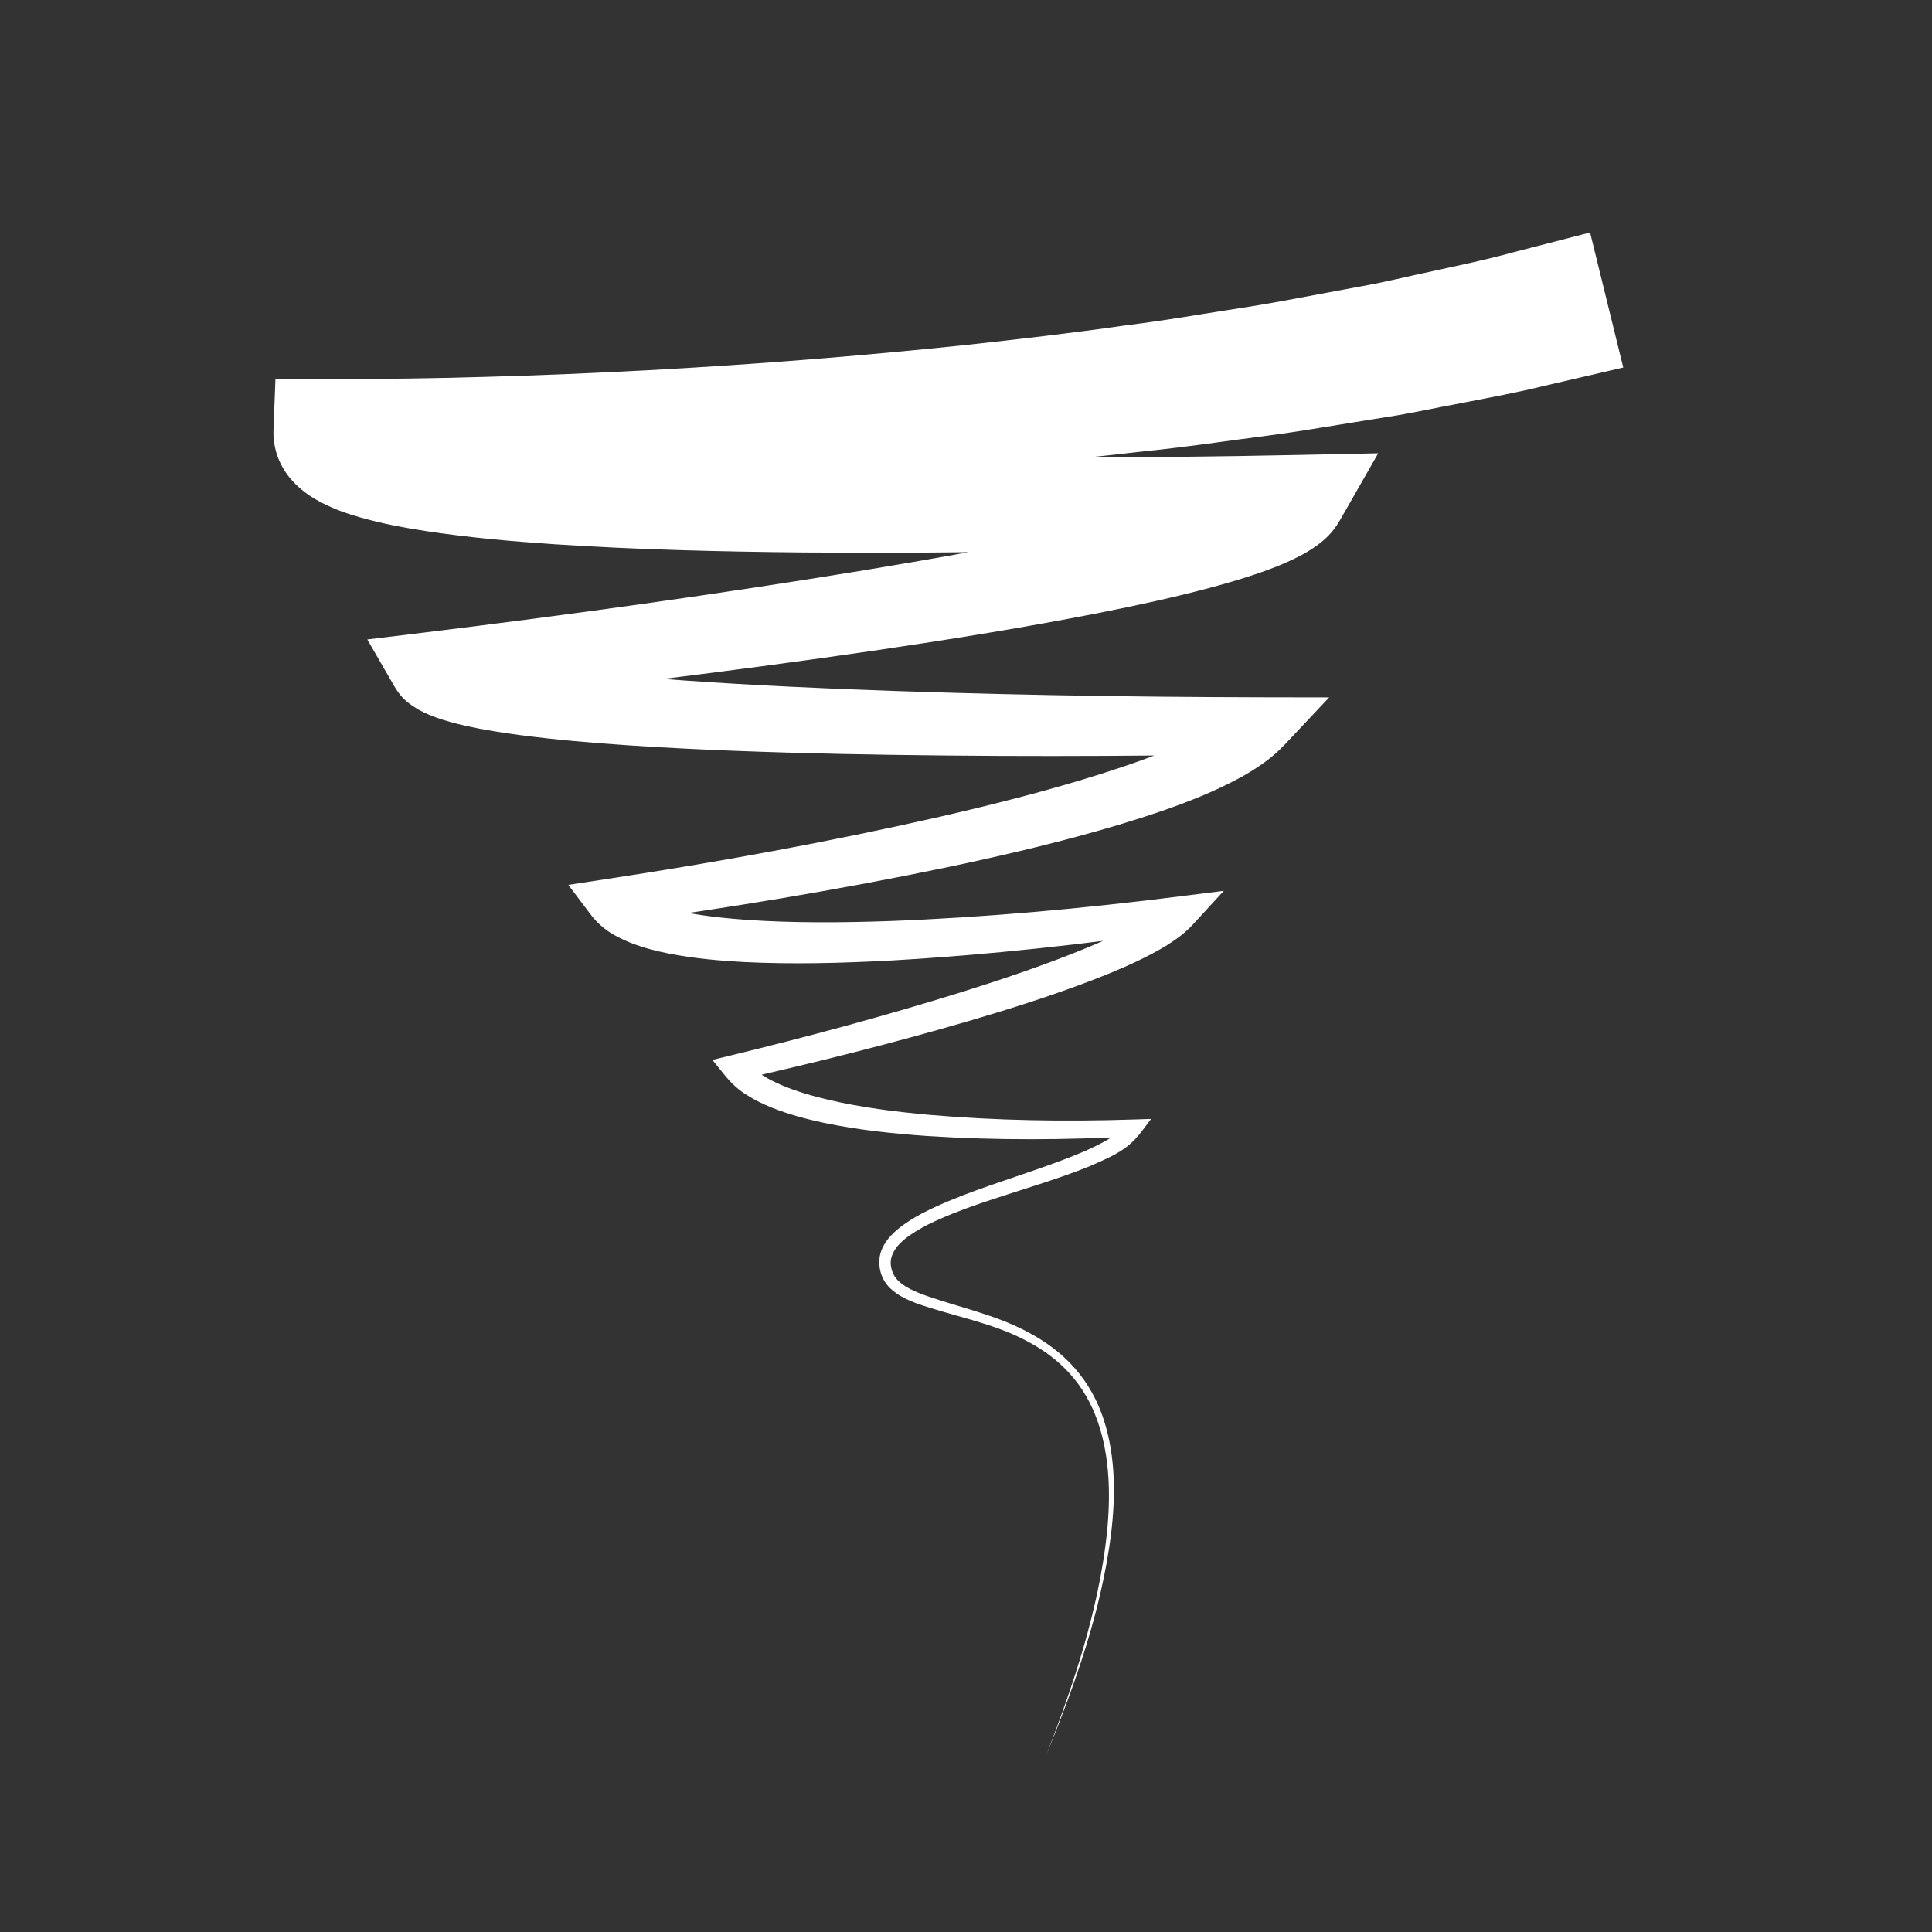 <?xml version="1.0" encoding="UTF-8" standalone="no"?>
<svg
   xmlns:dc="http://purl.org/dc/elements/1.1/"
   xmlns:cc="http://creativecommons.org/ns#"
   xmlns:rdf="http://www.w3.org/1999/02/22-rdf-syntax-ns#"
   xmlns:svg="http://www.w3.org/2000/svg"
   xmlns="http://www.w3.org/2000/svg"
   version="1.1"
   id="svg4737"
   viewBox="0 0 250 250"
   height="250"
   width="250">
  <rect x="0" y="0" width="250" height="250" fill="#333333" stroke="none"/>
  <defs
     id="defs4739" />
  <g
     transform="translate(0,-802.362)"
     id="layer1">
    <path
       id="path4470"
       style="fill:#ffffff;fill-opacity:1;fill-rule:nonzero;stroke:none"
       d="m 210.052,849.919 -10.161,2.358 c -3.33,0.828 -6.904,1.487 -10.428,2.174 -3.517,0.648 -7.073,1.454 -10.55,1.962 l -10.478,1.692 c -3.491,0.551 -6.997,0.957 -10.492,1.443 -3.499,0.486 -6.997,0.929 -10.5,1.281 -7.001,0.821 -14.009,1.461 -21.017,2.052 -14.02,1.116 -28.043,1.886 -42.071,2.293 -7.015,0.194 -14.031,0.324 -21.05,0.342 -7.037,0.039 -13.995,-0.033 -21.15,-0.241 l 7.113,-6.695 c 0.083,-1.829 -0.965,-3.16 -1.217,-3.344 -0.31,-0.292 -0.248,-0.176 -0.029,-0.065 0.464,0.266 1.411,0.648 2.426,0.954 2.062,0.637 4.499,1.141 6.951,1.566 4.946,0.839 10.136,1.393 15.341,1.847 10.431,0.878 21.021,1.328 31.618,1.623 21.197,0.558 42.542,0.508 63.764,0.069 l 10.219,-0.213 -4.935,8.632 c -1.011,1.771 -2.062,2.574 -2.862,3.2 -0.839,0.619 -1.577,1.047 -2.286,1.422 -1.404,0.731 -2.71,1.278 -3.981,1.749 -2.545,0.954 -4.982,1.659 -7.426,2.325 -4.874,1.31 -9.686,2.343 -14.506,3.301 -9.629,1.893 -19.236,3.43 -28.853,4.852 -19.243,2.804 -38.457,5.126 -57.782,7.138 l 3.707,-6.832 c -0.637,-1.044 -0.698,-0.817 -0.623,-0.813 0.18,0.097 0.479,0.245 0.849,0.392 0.756,0.295 1.728,0.565 2.7,0.813 1.991,0.482 4.132,0.864 6.295,1.195 4.345,0.651 8.811,1.116 13.286,1.505 8.966,0.774 18.019,1.249 27.075,1.627 18.12,0.723 36.322,1.033 54.467,1.069 l 8.527,0.014 -5.72,6.079 c -1.746,1.857 -3.556,3.013 -5.338,4.053 -1.785,1.004 -3.574,1.825 -5.363,2.588 -3.581,1.49 -7.177,2.667 -10.784,3.758 -7.21,2.156 -14.463,3.859 -21.734,5.399 -14.553,3.042 -29.13,5.439 -43.849,7.418 l 1.994,-4.56 c 0.317,0.493 1.307,1.199 2.502,1.681 1.202,0.5 2.577,0.893 3.999,1.202 2.851,0.619 5.878,0.947 8.919,1.17 6.101,0.414 12.317,0.367 18.523,0.153 12.422,-0.472 24.905,-1.609 37.254,-3.16 l 5.964,-0.749 -3.988,4.345 c -1.148,1.249 -2.336,2.03 -3.517,2.783 -1.181,0.713 -2.376,1.335 -3.574,1.911 -2.394,1.145 -4.816,2.106 -7.249,3.013 -4.866,1.81 -9.78,3.355 -14.711,4.802 -9.877,2.88 -19.808,5.378 -29.836,7.634 l 0.983,-2.584 c 0.533,0.644 1.141,1.314 1.998,1.825 0.799,0.551 1.728,1.001 2.674,1.414 1.919,0.813 3.988,1.408 6.09,1.904 4.219,0.979 8.585,1.537 12.965,1.933 8.765,0.76 17.645,0.893 26.456,0.608 l 2.3,-0.075 -1.317,1.749 c -1.886,2.498 -4.366,3.337 -6.663,4.388 -2.347,0.95 -4.715,1.735 -7.08,2.502 -4.708,1.544 -9.492,2.908 -13.836,5.039 -2.044,1.08 -4.359,2.469 -4.755,4.449 -0.18,0.907 0.191,2.116 0.882,2.761 0.741,0.756 1.832,1.278 2.934,1.724 4.521,1.685 9.564,2.617 14.024,5.046 2.228,1.188 4.309,2.725 5.979,4.651 1.681,1.915 2.919,4.193 3.7,6.59 1.569,4.827 1.533,9.953 0.947,14.877 -1.267,9.899 -4.629,19.333 -8.358,28.497 3.56,-9.225 6.742,-18.724 7.818,-28.558 0.497,-4.884 0.421,-9.935 -1.181,-14.553 -0.795,-2.296 -2.012,-4.438 -3.639,-6.224 -1.613,-1.793 -3.61,-3.218 -5.77,-4.319 -4.345,-2.268 -9.222,-3.067 -14.009,-4.74 -1.188,-0.464 -2.415,-0.986 -3.452,-1.98 -1.091,-1.084 -1.544,-2.505 -1.346,-4.028 0.248,-1.512 1.238,-2.656 2.228,-3.506 1.019,-0.86 2.127,-1.526 3.247,-2.138 4.535,-2.321 9.315,-3.765 13.984,-5.395 2.336,-0.806 4.658,-1.627 6.893,-2.581 2.149,-0.954 4.532,-2.088 5.608,-3.668 l 0.979,1.67 c -8.93,0.479 -17.843,0.536 -26.787,-0.043 -4.471,-0.313 -8.948,-0.781 -13.408,-1.713 -2.224,-0.479 -4.453,-1.062 -6.645,-1.937 -1.094,-0.446 -2.188,-0.943 -3.236,-1.627 -1.065,-0.619 -2.055,-1.541 -2.923,-2.61 l -1.584,-1.958 2.566,-0.626 c 9.884,-2.401 19.747,-5.068 29.454,-8.081 4.848,-1.516 9.668,-3.128 14.358,-4.964 2.34,-0.918 4.658,-1.89 6.857,-2.988 2.16,-1.069 4.395,-2.383 5.626,-3.729 l 1.972,3.596 c -12.505,1.818 -25.002,3.196 -37.643,3.923 -6.321,0.338 -12.663,0.515 -19.088,0.204 -3.214,-0.176 -6.443,-0.454 -9.74,-1.098 -1.649,-0.327 -3.315,-0.749 -5.021,-1.422 -1.674,-0.702 -3.549,-1.584 -5.104,-3.646 l -2.88,-3.819 4.874,-0.741 c 14.47,-2.196 28.965,-4.838 43.222,-8.077 7.123,-1.638 14.211,-3.434 21.086,-5.622 3.434,-1.098 6.832,-2.282 10.032,-3.682 1.591,-0.713 3.142,-1.458 4.553,-2.289 1.393,-0.824 2.653,-1.764 3.434,-2.61 l 2.804,6.097 c -18.282,0.313 -36.517,0.356 -54.813,-0.02 -9.146,-0.202 -18.3,-0.508 -27.496,-1.119 -4.604,-0.313 -9.215,-0.698 -13.89,-1.31 -2.343,-0.31 -4.697,-0.677 -7.145,-1.22 -1.238,-0.292 -2.476,-0.594 -3.851,-1.094 -0.695,-0.259 -1.44,-0.572 -2.257,-1.019 -0.875,-0.608 -1.929,-1.022 -3.121,-3.088 l -3.441,-5.961 7.149,-0.871 c 19.092,-2.329 38.226,-4.985 57.192,-8.092 9.481,-1.569 18.94,-3.258 28.245,-5.259 4.647,-1.004 9.269,-2.088 13.71,-3.369 2.21,-0.641 4.406,-1.325 6.371,-2.109 0.99,-0.382 1.904,-0.806 2.635,-1.202 0.356,-0.194 0.659,-0.392 0.785,-0.497 0.169,-0.09 0,-0.144 -0.389,0.587 l 5.284,8.419 c -21.482,0.846 -42.87,1.296 -64.387,1.134 -10.759,-0.101 -21.528,-0.353 -32.399,-1.065 -5.446,-0.371 -10.899,-0.842 -16.5,-1.685 -2.815,-0.439 -5.637,-0.936 -8.7,-1.811 -1.541,-0.454 -3.128,-0.961 -5.028,-1.944 -0.954,-0.518 -2.026,-1.134 -3.286,-2.365 -0.634,-0.651 -1.314,-1.433 -1.908,-2.649 -0.587,-1.17 -0.975,-2.728 -0.918,-4.24 l 0.256,-6.724 6.857,0.029 c 6.749,0.029 13.707,-0.065 20.575,-0.274 6.889,-0.187 13.782,-0.486 20.665,-0.846 13.768,-0.741 27.511,-1.836 41.192,-3.268 6.839,-0.745 13.667,-1.537 20.463,-2.505 3.405,-0.428 6.796,-0.939 10.176,-1.497 3.38,-0.554 6.778,-1.033 10.143,-1.652 l 10.078,-1.879 c 3.391,-0.583 6.605,-1.411 9.913,-2.098 3.286,-0.723 6.544,-1.389 9.945,-2.325 l 10.104,-2.606 4.294,17.475 z" />
  </g>
</svg>
